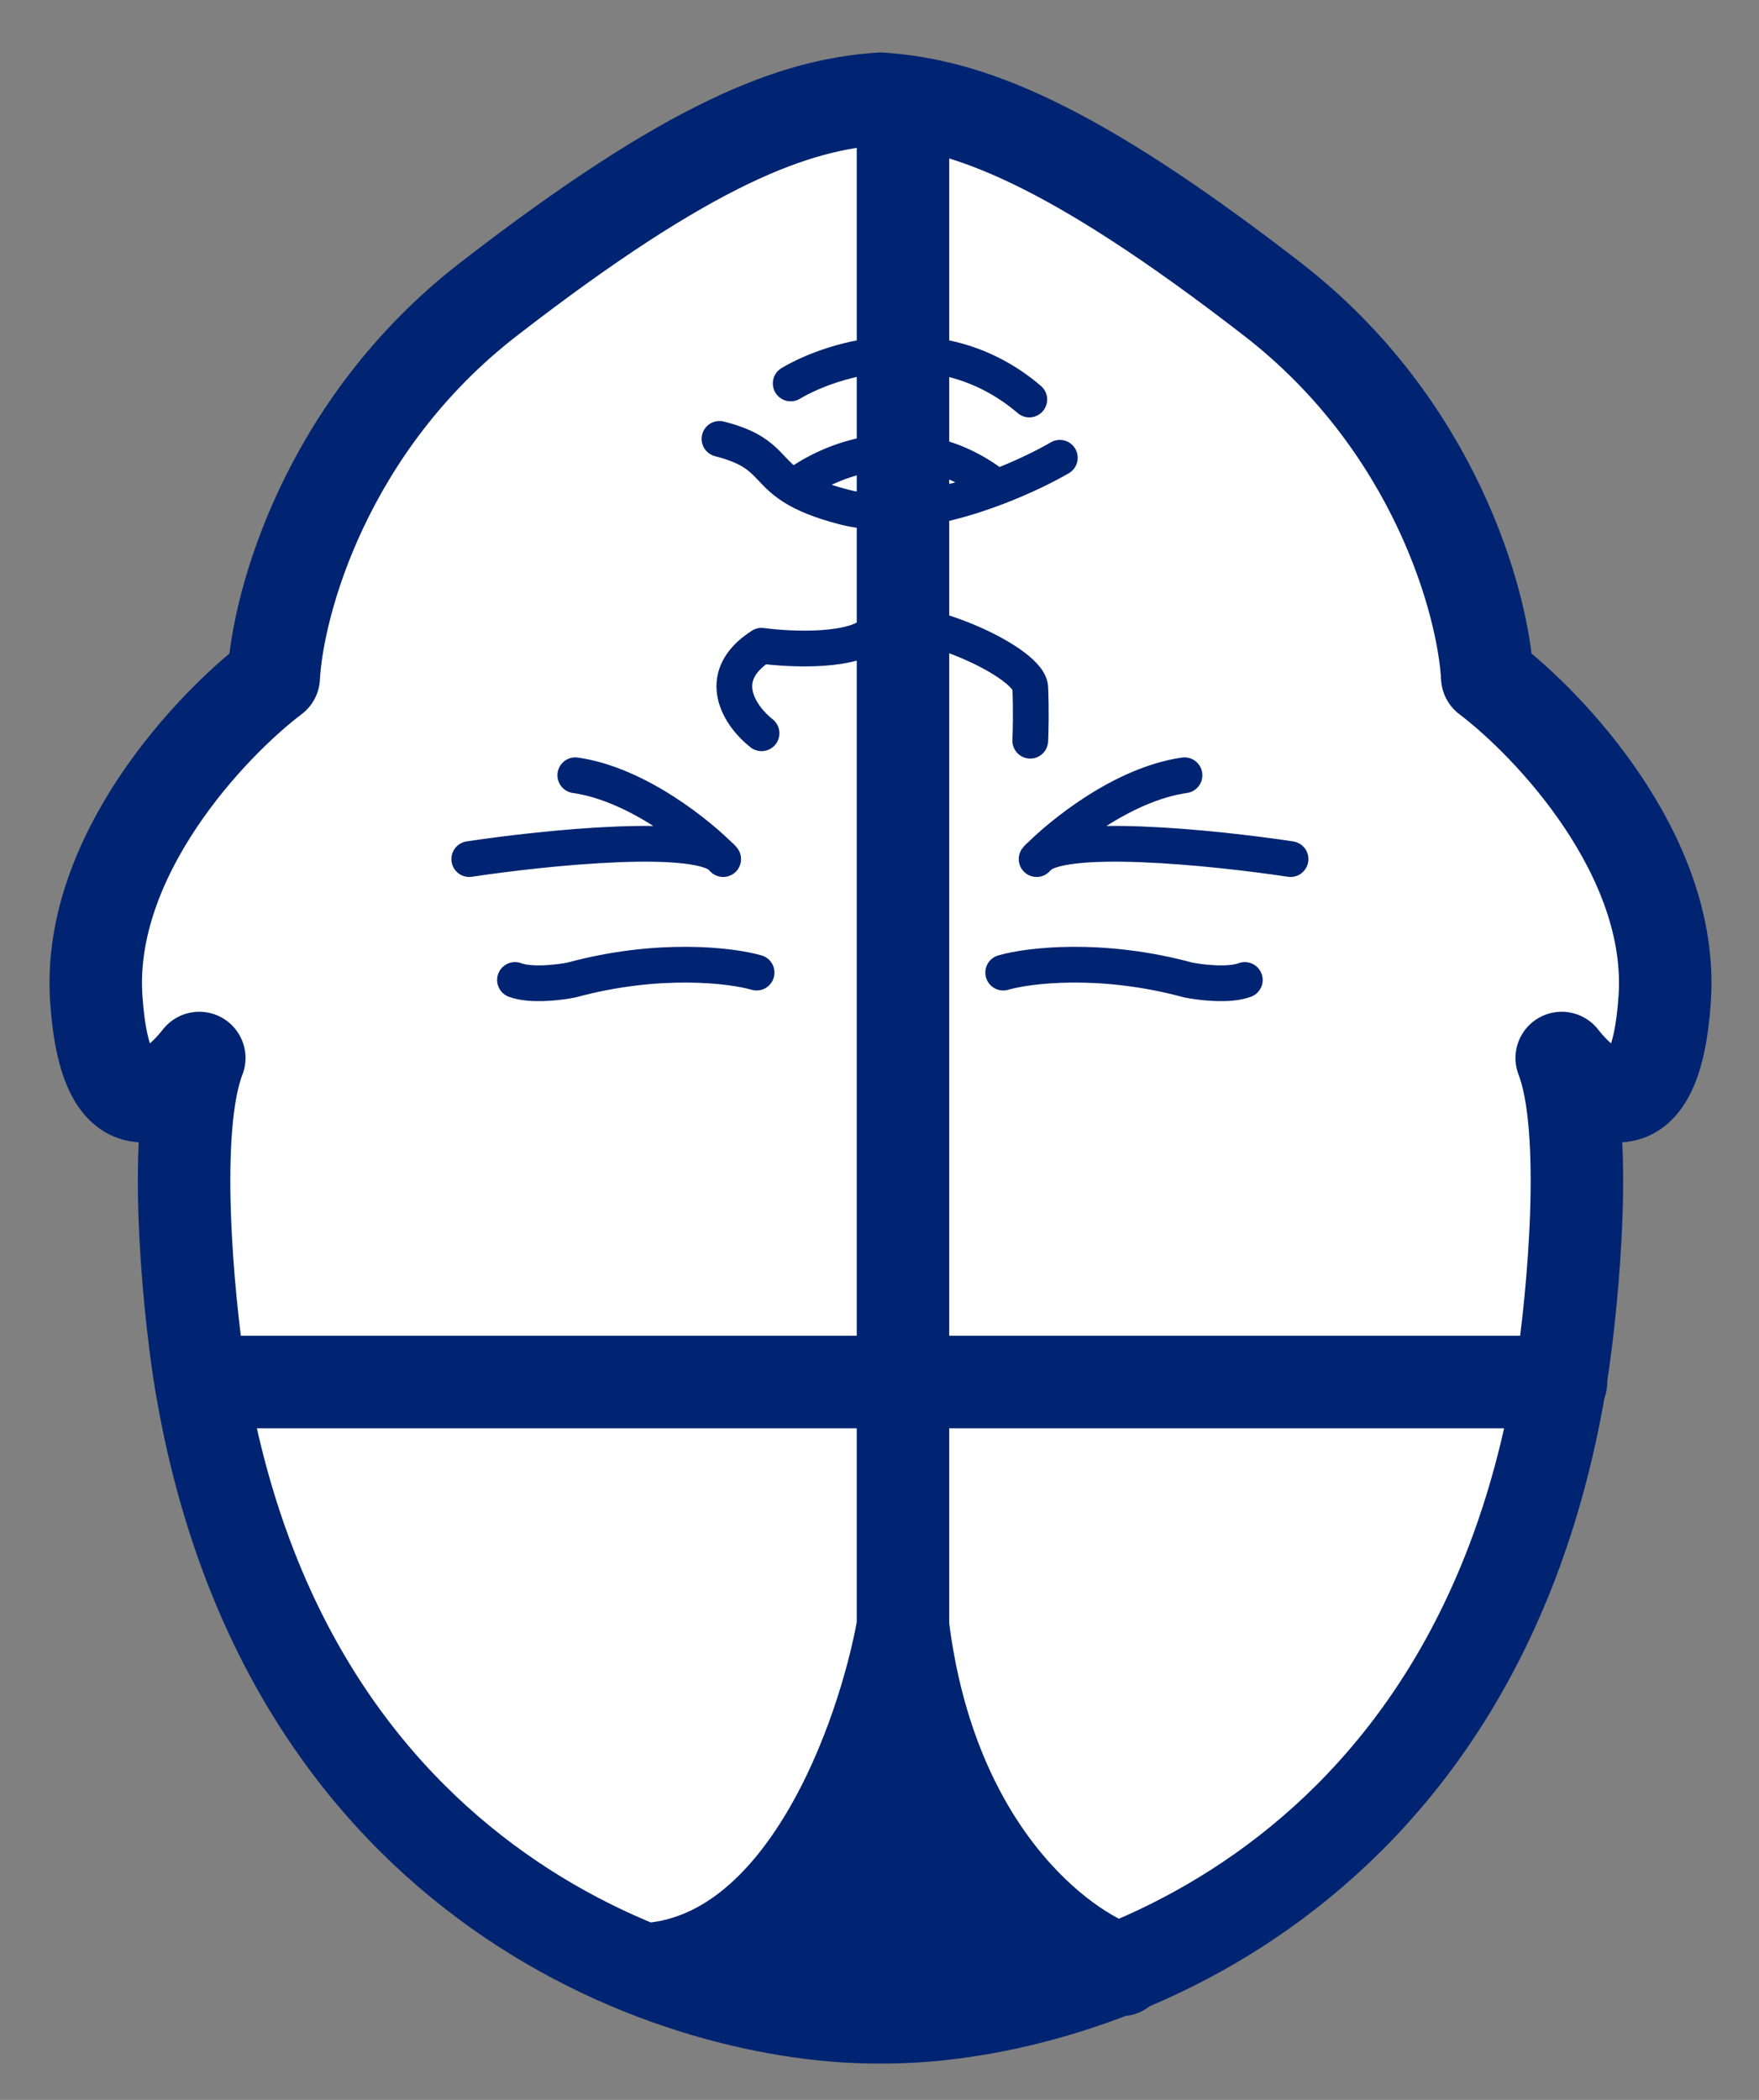 <svg width="31" height="37" viewBox="0 0 31 37" fill="none" xmlns="http://www.w3.org/2000/svg">
<rect x="0" y="0" width="31" height="37" fill="#808080" stroke="none"/>
<path d="M3.512 24.193C4.965 33.354 12.12 35.577 15.518 35.544C18.915 35.577 26.07 33.354 27.523 24.193C27.725 22.863 28.008 19.891 27.523 18.642C28.061 19.332 29.177 20.087 29.339 17.584C29.501 15.082 27.321 12.775 26.211 11.934C26.143 10.638 25.292 7.492 22.426 5.273C18.845 2.5 17.032 1.84 15.518 1.74C14.003 1.84 12.19 2.5 8.609 5.273C5.743 7.492 4.892 10.638 4.824 11.934C3.714 12.775 1.534 15.082 1.696 17.584C1.858 20.087 2.974 19.332 3.512 18.642C3.027 19.891 3.31 22.863 3.512 24.193Z" fill="white"/>
<path d="M15.519 35.544C15.519 35.544 15.518 35.544 15.518 35.544M15.518 35.544C12.12 35.577 4.965 33.354 3.512 24.193C3.31 22.863 3.027 19.891 3.512 18.642C2.974 19.332 1.858 20.087 1.696 17.584C1.534 15.082 3.714 12.775 4.824 11.934C4.892 10.638 5.743 7.492 8.609 5.273C12.19 2.5 14.003 1.84 15.518 1.74M15.518 35.544C15.517 35.544 15.517 35.544 15.516 35.544M15.518 35.544C18.915 35.577 26.07 33.354 27.523 24.193C27.725 22.863 28.008 19.891 27.523 18.642C28.061 19.332 29.177 20.087 29.339 17.584C29.501 15.082 27.321 12.775 26.211 11.934C26.143 10.638 25.292 7.492 22.426 5.273C18.845 2.5 17.032 1.84 15.518 1.74M15.518 1.74C15.518 1.74 15.519 1.74 15.519 1.74M15.518 1.74C15.517 1.74 15.517 1.74 15.516 1.74M19.755 34.71C18.68 34.347 16.407 32.629 15.914 28.658M15.914 28.658L15.914 24.351M15.914 28.658C15.563 30.616 14.181 34.558 11.343 34.702M15.914 24.351L15.914 1.808M15.914 24.351L3.612 24.351M15.914 24.351L27.511 24.351" stroke="#002471" stroke-width="1.63" stroke-linecap="round" stroke-linejoin="round"/>
<path d="M19.854 34.742C16.169 36.55 12.426 35.495 11.016 34.742C14.553 34.5 15.749 30.501 15.904 28.531C16.307 32.537 18.705 34.34 19.854 34.742Z" fill="#002471"/>
<path d="M13.334 17.137C12.885 17.007 11.604 16.852 10.074 17.267C9.858 17.311 9.355 17.372 9.076 17.267" stroke="#002471" stroke-width="0.63" stroke-linecap="round"/>
<path d="M8.27 15.137C9.616 14.934 12.396 14.649 12.745 15.137C12.332 14.71 11.233 13.816 10.139 13.66" stroke="#002471" stroke-width="0.63" stroke-linecap="round" stroke-linejoin="round"/>
<path d="M17.68 17.137C18.129 17.007 19.409 16.852 20.939 17.267C21.156 17.311 21.659 17.372 21.938 17.267" stroke="#002471" stroke-width="0.63" stroke-linecap="round"/>
<path d="M22.744 15.137C21.398 14.934 18.617 14.649 18.269 15.137C18.682 14.71 19.78 13.816 20.875 13.66" stroke="#002471" stroke-width="0.63" stroke-linecap="round" stroke-linejoin="round"/>
<path d="M13.421 12.92C13.059 12.637 12.553 11.932 13.421 11.378C13.95 11.449 15.092 11.497 15.42 11.117C15.831 10.641 18.135 11.62 18.157 12.118C18.174 12.516 18.164 12.906 18.157 13.051" stroke="#002471" stroke-width="0.63" stroke-linecap="round" stroke-linejoin="round"/>
<path d="M18.678 8.066C18.418 8.217 18.024 8.412 17.568 8.586M12.68 7.733C13.555 7.956 13.484 8.273 13.986 8.586M13.986 8.586C14.176 8.705 14.448 8.824 14.884 8.936C15.704 9.148 16.739 8.902 17.568 8.586M13.986 8.586C14.579 8.111 16.127 7.445 17.568 8.586" stroke="#002471" stroke-width="0.63" stroke-linecap="round" stroke-linejoin="round"/>
<path d="M13.935 6.756C14.696 6.303 16.602 5.725 18.14 7.039" stroke="#002471" stroke-width="0.63" stroke-linecap="round" stroke-linejoin="round"/>
</svg>
